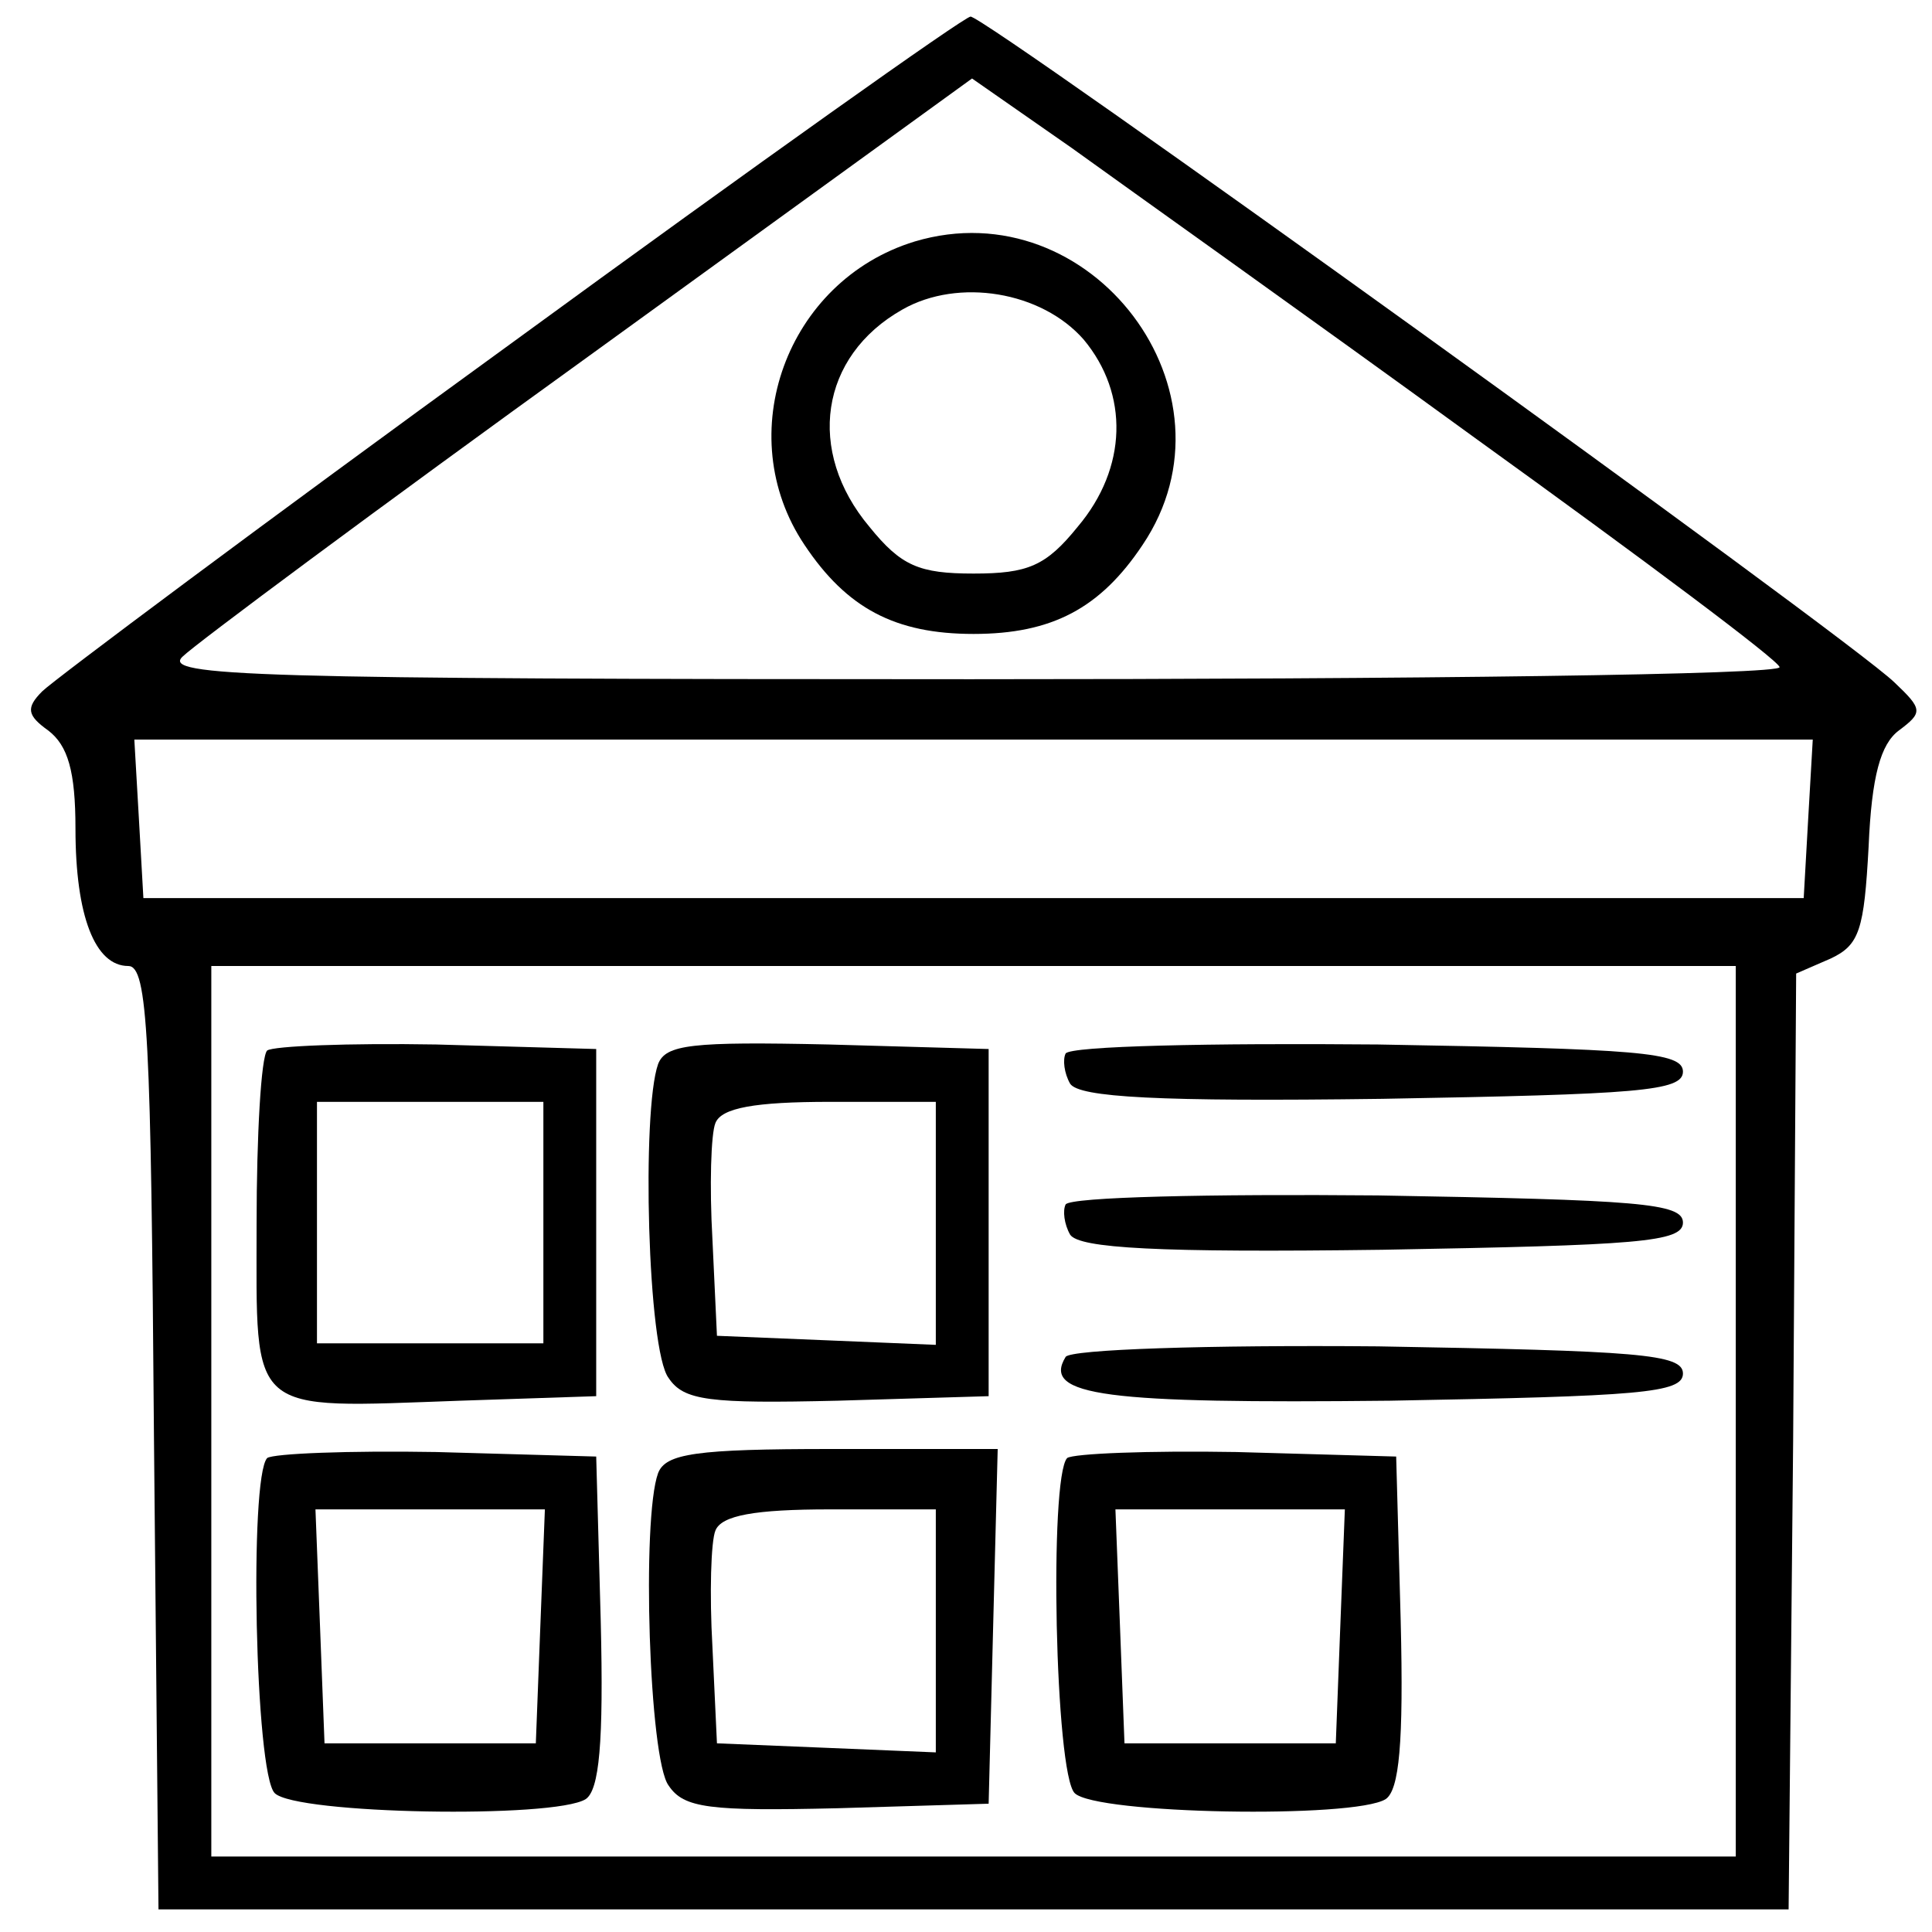 <?xml version="1.0" standalone="no"?>
<!DOCTYPE svg PUBLIC "-//W3C//DTD SVG 20010904//EN"
 "http://www.w3.org/TR/2001/REC-SVG-20010904/DTD/svg10.dtd">
<svg version="1.0" xmlns="http://www.w3.org/2000/svg"
 width="128pt" height="128pt" viewBox="0 0 128 128"
 preserveAspectRatio="xMidYMid meet">

<g transform="translate(0,128) scale(0.1,-0.1)"
fill="#000000" stroke="none">
<path d="M338 1052 c-164 -119 -303 -223 -310 -230 -11 -11 -10 -16 4 -26 13
-10 18 -27 18 -65 0 -58 13 -91 35 -91 13 0 15 -47 17 -312 l3 -313 540 0 540
0 3 310 2 310 23 10 c19 9 22 19 25 74 2 47 8 68 20 77 16 12 16 14 -3 32 -31
30 -603 442 -612 441 -4 0 -142 -98 -305 -217z m639 -62 c111 -80 202 -148
202 -152 1 -5 -241 -8 -536 -8 -475 0 -536 2 -522 15 8 8 129 98 269 199 l254
184 66 -46 c36 -26 157 -112 267 -192z m221 -252 l-3 -53 -550 0 -550 0 -3 53
-3 52 556 0 556 0 -3 -52z m-48 -393 l0 -295 -505 0 -505 0 0 295 0 295 505 0
505 0 0 -295z"/>
<path d="M606 1120 c-85 -26 -122 -128 -73 -201 28 -42 60 -59 112 -59 52 0
84 17 112 59 68 101 -34 236 -151 201z m112 -65 c30 -36 29 -85 -4 -124 -21
-26 -33 -31 -69 -31 -36 0 -48 5 -69 31 -42 50 -33 113 22 144 37 21 92 12
120 -20z"/>
<path d="M177 584 c-4 -4 -7 -56 -7 -115 0 -128 -7 -122 135 -117 l90 3 0 115
0 115 -106 3 c-58 1 -108 -1 -112 -4z m183 -114 l0 -80 -75 0 -75 0 0 80 0 80
75 0 75 0 0 -80z"/>
<path d="M436 575 c-11 -31 -7 -190 7 -208 10 -15 27 -17 112 -15 l100 3 0
115 0 115 -106 3 c-91 2 -108 0 -113 -13z m184 -105 l0 -81 -72 3 -73 3 -3 64
c-2 35 -1 70 2 77 4 10 26 14 76 14 l70 0 0 -80z"/>
<path d="M706 582 c-2 -4 -1 -13 3 -20 6 -9 58 -12 207 -10 169 3 199 5 199
18 0 13 -30 15 -202 18 -111 1 -204 -1 -207 -6z"/>
<path d="M706 482 c-2 -4 -1 -13 3 -20 6 -9 58 -12 207 -10 169 3 199 5 199
18 0 13 -30 15 -202 18 -111 1 -204 -1 -207 -6z"/>
<path d="M706 381 c-16 -26 27 -31 215 -29 165 3 194 5 194 18 0 13 -30 15
-202 18 -113 1 -204 -2 -207 -7z"/>
<path d="M177 314 c-12 -13 -8 -209 5 -222 14 -14 185 -17 206 -4 9 6 12 37
10 118 l-3 109 -106 3 c-58 1 -108 -1 -112 -4z m181 -111 l-3 -78 -70 0 -70 0
-3 78 -3 77 76 0 76 0 -3 -77z"/>
<path d="M436 304 c-11 -30 -6 -190 7 -207 10 -15 27 -17 112 -15 l100 3 3
118 3 117 -110 0 c-90 0 -110 -3 -115 -16z m184 -104 l0 -81 -72 3 -73 3 -3
64 c-2 35 -1 70 2 77 4 10 26 14 76 14 l70 0 0 -80z"/>
<path d="M707 314 c-12 -13 -8 -209 5 -222 14 -14 185 -17 206 -4 9 6 12 37
10 118 l-3 109 -106 3 c-58 1 -108 -1 -112 -4z m181 -111 l-3 -78 -70 0 -70 0
-3 78 -3 77 76 0 76 0 -3 -77z"/>
</g>
</svg>
